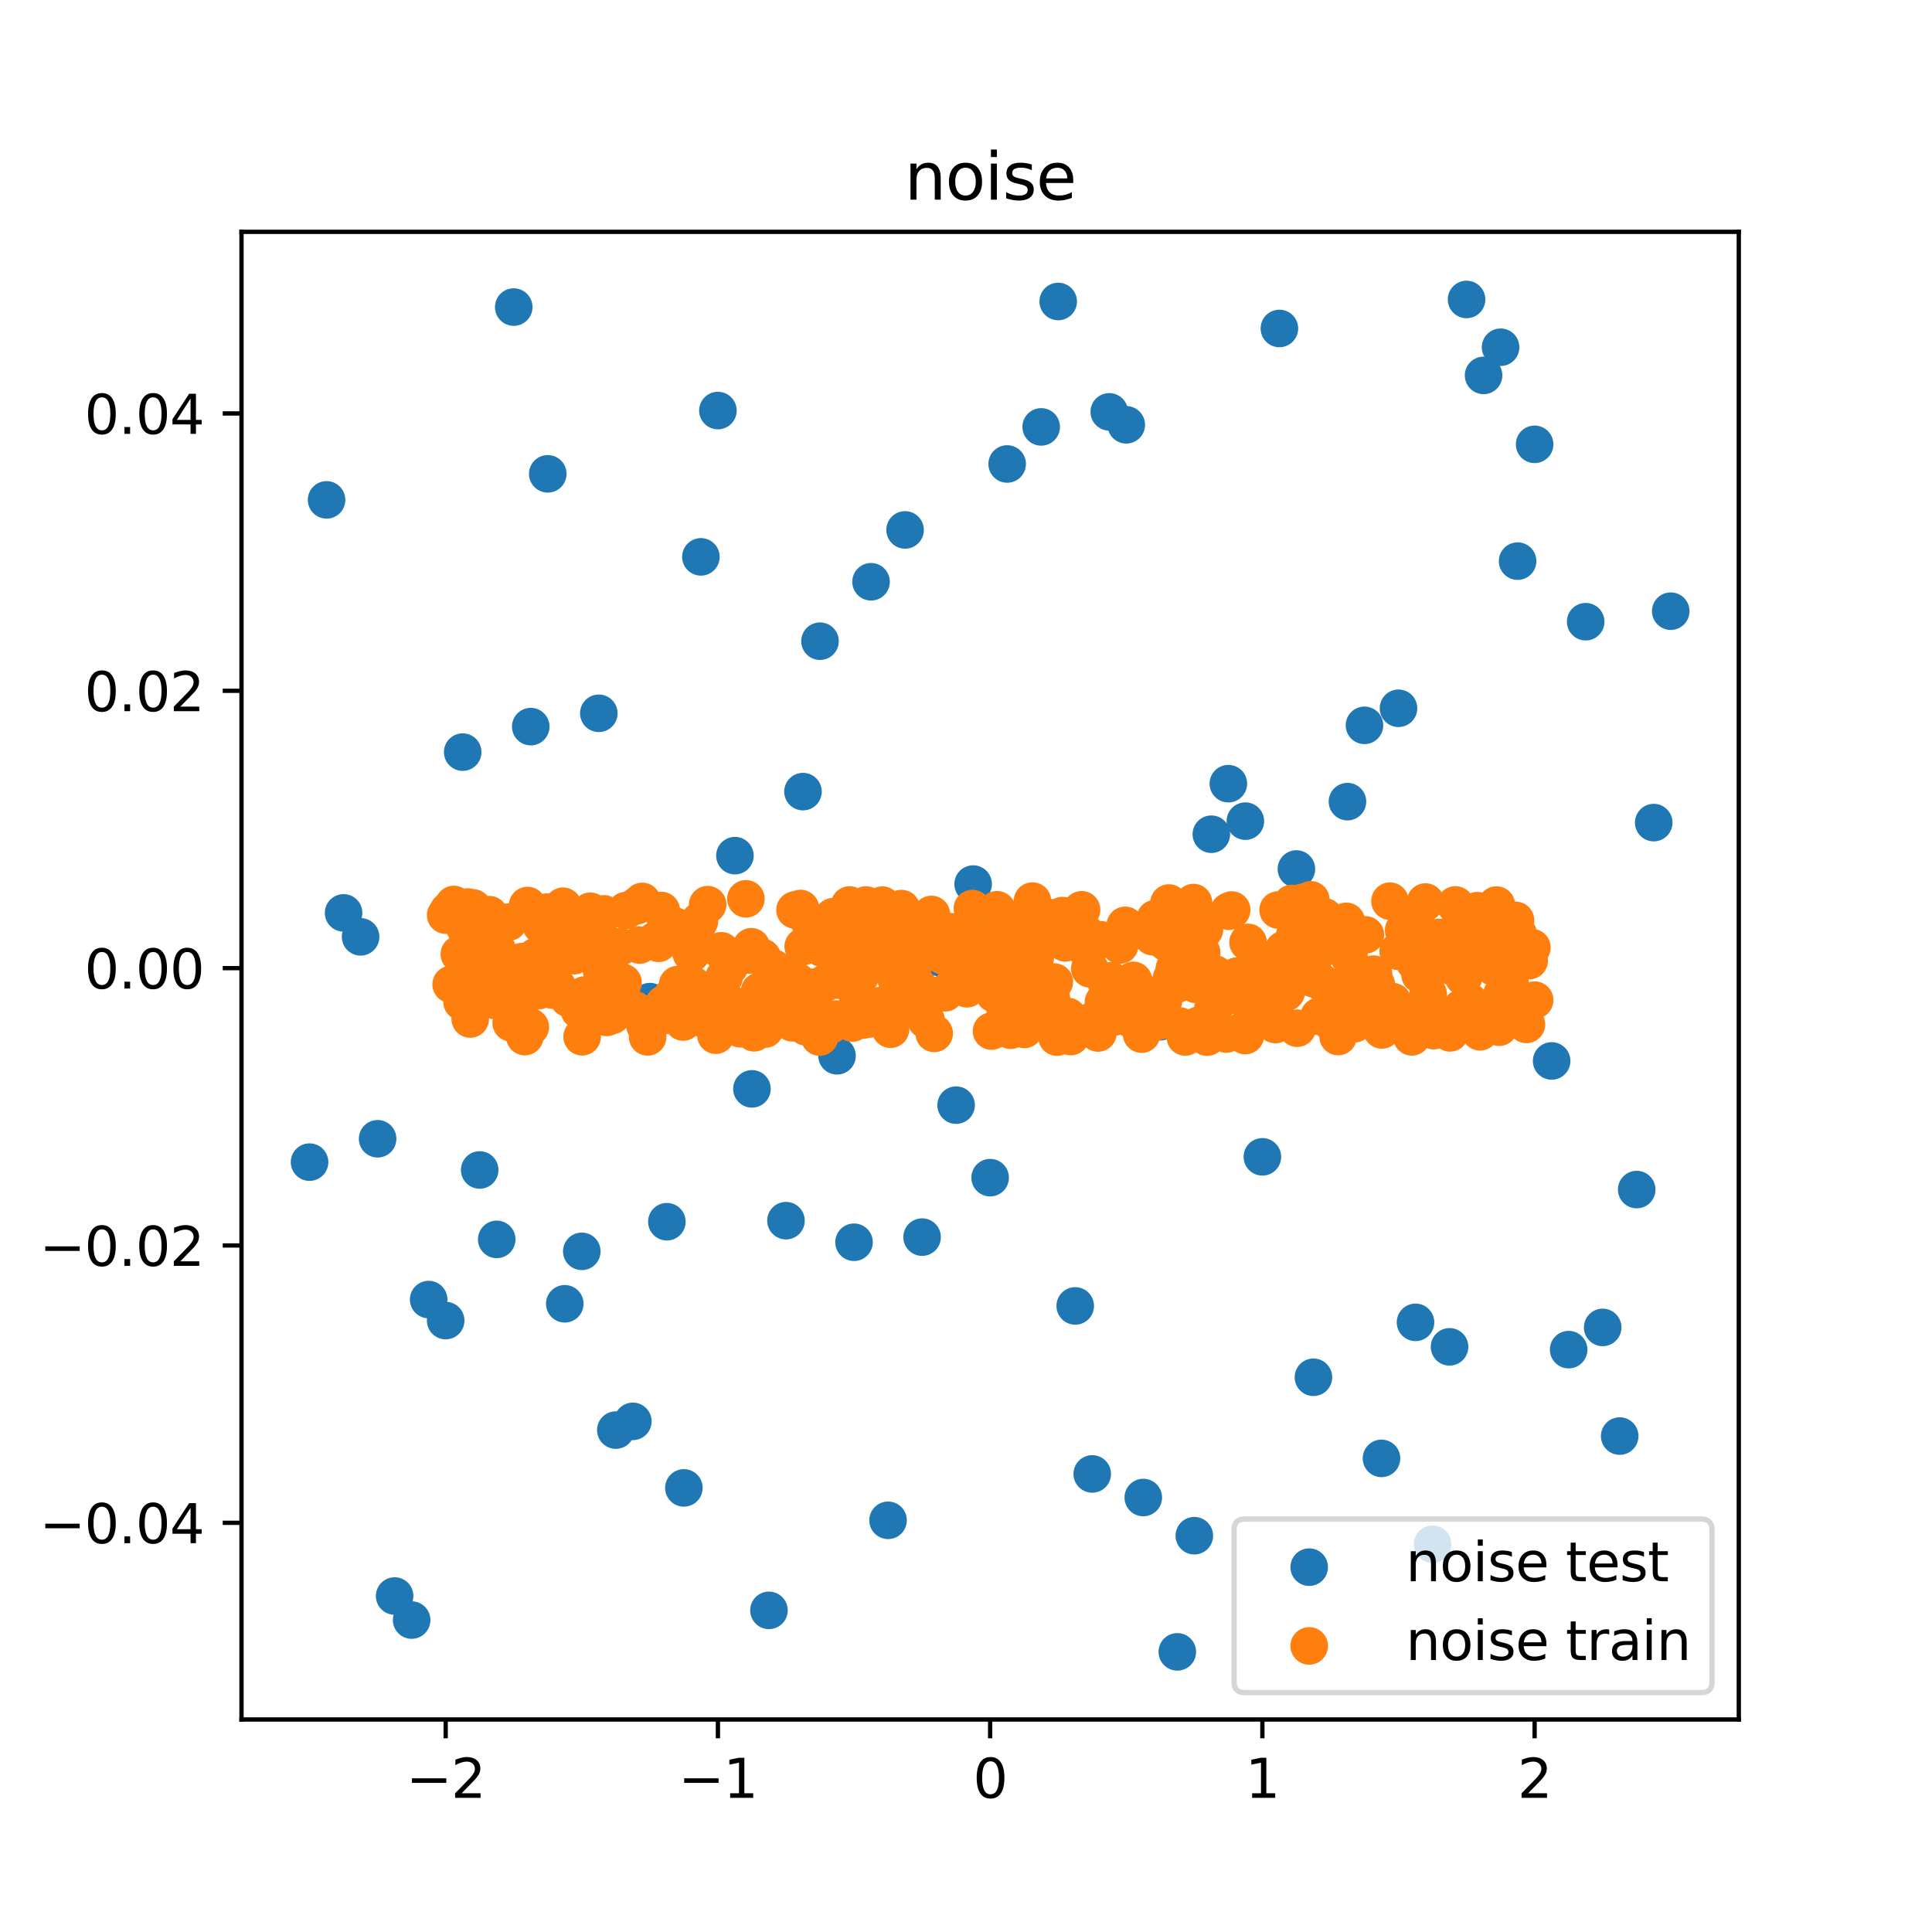 <?xml version="1.0" encoding="utf-8" standalone="no"?>
<!DOCTYPE svg PUBLIC "-//W3C//DTD SVG 1.1//EN"
  "http://www.w3.org/Graphics/SVG/1.1/DTD/svg11.dtd">
<svg xmlns:xlink="http://www.w3.org/1999/xlink" width="360pt" height="360pt" viewBox="0 0 360 360" xmlns="http://www.w3.org/2000/svg" version="1.1">
 <defs>
  <style type="text/css">*{stroke-linejoin: round; stroke-linecap: butt}</style>
 </defs>
 <g id="figure_1">
  <g id="patch_1">
   <path d="M 0 360 
L 360 360 
L 360 0 
L 0 0 
z
" style="fill: #ffffff"/>
  </g>
  <g id="axes_1">
   <g id="patch_2">
    <path d="M 45 320.4 
L 324 320.4 
L 324 43.2 
L 45 43.2 
z
" style="fill: #ffffff"/>
   </g>
   <g id="PathCollection_1">
    <defs>
     <path id="m3ecca79db4" d="M 0 3 
C 0.796 3 1.559 2.684 2.121 2.121 
C 2.684 1.559 3 0.796 3 0 
C 3 -0.796 2.684 -1.559 2.121 -2.121 
C 1.559 -2.684 0.796 -3 0 -3 
C -0.796 -3 -1.559 -2.684 -2.121 -2.121 
C -2.684 -1.559 -3 -0.796 -3 0 
C -3 0.796 -2.684 1.559 -2.121 2.121 
C -1.559 2.684 -0.796 3 0 3 
z
" style="stroke: #1f77b4"/>
    </defs>
    <g clip-path="url(#p147249c5ac)">
     <use xlink:href="#m3ecca79db4" x="57.682" y="216.547" style="fill: #1f77b4; stroke: #1f77b4"/>
     <use xlink:href="#m3ecca79db4" x="60.852" y="93.145" style="fill: #1f77b4; stroke: #1f77b4"/>
     <use xlink:href="#m3ecca79db4" x="64.023" y="170.107" style="fill: #1f77b4; stroke: #1f77b4"/>
     <use xlink:href="#m3ecca79db4" x="67.193" y="174.567" style="fill: #1f77b4; stroke: #1f77b4"/>
     <use xlink:href="#m3ecca79db4" x="70.364" y="212.193" style="fill: #1f77b4; stroke: #1f77b4"/>
     <use xlink:href="#m3ecca79db4" x="73.534" y="297.395" style="fill: #1f77b4; stroke: #1f77b4"/>
     <use xlink:href="#m3ecca79db4" x="76.705" y="301.874" style="fill: #1f77b4; stroke: #1f77b4"/>
     <use xlink:href="#m3ecca79db4" x="79.875" y="242.154" style="fill: #1f77b4; stroke: #1f77b4"/>
     <use xlink:href="#m3ecca79db4" x="83.045" y="246.07" style="fill: #1f77b4; stroke: #1f77b4"/>
     <use xlink:href="#m3ecca79db4" x="86.216" y="140.146" style="fill: #1f77b4; stroke: #1f77b4"/>
     <use xlink:href="#m3ecca79db4" x="89.386" y="218.007" style="fill: #1f77b4; stroke: #1f77b4"/>
     <use xlink:href="#m3ecca79db4" x="92.557" y="230.941" style="fill: #1f77b4; stroke: #1f77b4"/>
     <use xlink:href="#m3ecca79db4" x="95.727" y="57.219" style="fill: #1f77b4; stroke: #1f77b4"/>
     <use xlink:href="#m3ecca79db4" x="98.898" y="135.395" style="fill: #1f77b4; stroke: #1f77b4"/>
     <use xlink:href="#m3ecca79db4" x="102.068" y="88.294" style="fill: #1f77b4; stroke: #1f77b4"/>
     <use xlink:href="#m3ecca79db4" x="105.239" y="242.942" style="fill: #1f77b4; stroke: #1f77b4"/>
     <use xlink:href="#m3ecca79db4" x="108.409" y="233.169" style="fill: #1f77b4; stroke: #1f77b4"/>
     <use xlink:href="#m3ecca79db4" x="111.58" y="132.913" style="fill: #1f77b4; stroke: #1f77b4"/>
     <use xlink:href="#m3ecca79db4" x="114.75" y="266.477" style="fill: #1f77b4; stroke: #1f77b4"/>
     <use xlink:href="#m3ecca79db4" x="117.92" y="264.853" style="fill: #1f77b4; stroke: #1f77b4"/>
     <use xlink:href="#m3ecca79db4" x="121.091" y="186.638" style="fill: #1f77b4; stroke: #1f77b4"/>
     <use xlink:href="#m3ecca79db4" x="124.261" y="227.652" style="fill: #1f77b4; stroke: #1f77b4"/>
     <use xlink:href="#m3ecca79db4" x="127.432" y="277.249" style="fill: #1f77b4; stroke: #1f77b4"/>
     <use xlink:href="#m3ecca79db4" x="130.602" y="103.764" style="fill: #1f77b4; stroke: #1f77b4"/>
     <use xlink:href="#m3ecca79db4" x="133.773" y="76.503" style="fill: #1f77b4; stroke: #1f77b4"/>
     <use xlink:href="#m3ecca79db4" x="136.943" y="159.439" style="fill: #1f77b4; stroke: #1f77b4"/>
     <use xlink:href="#m3ecca79db4" x="140.114" y="202.892" style="fill: #1f77b4; stroke: #1f77b4"/>
     <use xlink:href="#m3ecca79db4" x="143.284" y="300.067" style="fill: #1f77b4; stroke: #1f77b4"/>
     <use xlink:href="#m3ecca79db4" x="146.455" y="227.455" style="fill: #1f77b4; stroke: #1f77b4"/>
     <use xlink:href="#m3ecca79db4" x="149.625" y="147.506" style="fill: #1f77b4; stroke: #1f77b4"/>
     <use xlink:href="#m3ecca79db4" x="152.795" y="119.478" style="fill: #1f77b4; stroke: #1f77b4"/>
     <use xlink:href="#m3ecca79db4" x="155.966" y="196.73" style="fill: #1f77b4; stroke: #1f77b4"/>
     <use xlink:href="#m3ecca79db4" x="159.136" y="231.475" style="fill: #1f77b4; stroke: #1f77b4"/>
     <use xlink:href="#m3ecca79db4" x="162.307" y="108.406" style="fill: #1f77b4; stroke: #1f77b4"/>
     <use xlink:href="#m3ecca79db4" x="165.477" y="283.288" style="fill: #1f77b4; stroke: #1f77b4"/>
     <use xlink:href="#m3ecca79db4" x="168.648" y="98.744" style="fill: #1f77b4; stroke: #1f77b4"/>
     <use xlink:href="#m3ecca79db4" x="171.818" y="230.519" style="fill: #1f77b4; stroke: #1f77b4"/>
     <use xlink:href="#m3ecca79db4" x="174.989" y="178.42" style="fill: #1f77b4; stroke: #1f77b4"/>
     <use xlink:href="#m3ecca79db4" x="178.159" y="205.928" style="fill: #1f77b4; stroke: #1f77b4"/>
     <use xlink:href="#m3ecca79db4" x="181.33" y="164.734" style="fill: #1f77b4; stroke: #1f77b4"/>
     <use xlink:href="#m3ecca79db4" x="184.5" y="219.44" style="fill: #1f77b4; stroke: #1f77b4"/>
     <use xlink:href="#m3ecca79db4" x="187.67" y="86.456" style="fill: #1f77b4; stroke: #1f77b4"/>
     <use xlink:href="#m3ecca79db4" x="190.841" y="183.756" style="fill: #1f77b4; stroke: #1f77b4"/>
     <use xlink:href="#m3ecca79db4" x="194.011" y="79.548" style="fill: #1f77b4; stroke: #1f77b4"/>
     <use xlink:href="#m3ecca79db4" x="197.182" y="56.179" style="fill: #1f77b4; stroke: #1f77b4"/>
     <use xlink:href="#m3ecca79db4" x="200.352" y="243.34" style="fill: #1f77b4; stroke: #1f77b4"/>
     <use xlink:href="#m3ecca79db4" x="203.523" y="274.646" style="fill: #1f77b4; stroke: #1f77b4"/>
     <use xlink:href="#m3ecca79db4" x="206.693" y="76.744" style="fill: #1f77b4; stroke: #1f77b4"/>
     <use xlink:href="#m3ecca79db4" x="209.864" y="79.158" style="fill: #1f77b4; stroke: #1f77b4"/>
     <use xlink:href="#m3ecca79db4" x="213.034" y="279.043" style="fill: #1f77b4; stroke: #1f77b4"/>
     <use xlink:href="#m3ecca79db4" x="216.205" y="190.385" style="fill: #1f77b4; stroke: #1f77b4"/>
     <use xlink:href="#m3ecca79db4" x="219.375" y="307.8" style="fill: #1f77b4; stroke: #1f77b4"/>
     <use xlink:href="#m3ecca79db4" x="222.545" y="286.156" style="fill: #1f77b4; stroke: #1f77b4"/>
     <use xlink:href="#m3ecca79db4" x="225.716" y="155.444" style="fill: #1f77b4; stroke: #1f77b4"/>
     <use xlink:href="#m3ecca79db4" x="228.886" y="146.027" style="fill: #1f77b4; stroke: #1f77b4"/>
     <use xlink:href="#m3ecca79db4" x="232.057" y="153.01" style="fill: #1f77b4; stroke: #1f77b4"/>
     <use xlink:href="#m3ecca79db4" x="235.227" y="215.56" style="fill: #1f77b4; stroke: #1f77b4"/>
     <use xlink:href="#m3ecca79db4" x="238.398" y="61.205" style="fill: #1f77b4; stroke: #1f77b4"/>
     <use xlink:href="#m3ecca79db4" x="241.568" y="161.926" style="fill: #1f77b4; stroke: #1f77b4"/>
     <use xlink:href="#m3ecca79db4" x="244.739" y="256.633" style="fill: #1f77b4; stroke: #1f77b4"/>
     <use xlink:href="#m3ecca79db4" x="247.909" y="187.711" style="fill: #1f77b4; stroke: #1f77b4"/>
     <use xlink:href="#m3ecca79db4" x="251.08" y="149.372" style="fill: #1f77b4; stroke: #1f77b4"/>
     <use xlink:href="#m3ecca79db4" x="254.25" y="135.155" style="fill: #1f77b4; stroke: #1f77b4"/>
     <use xlink:href="#m3ecca79db4" x="257.42" y="271.748" style="fill: #1f77b4; stroke: #1f77b4"/>
     <use xlink:href="#m3ecca79db4" x="260.591" y="131.976" style="fill: #1f77b4; stroke: #1f77b4"/>
     <use xlink:href="#m3ecca79db4" x="263.761" y="246.401" style="fill: #1f77b4; stroke: #1f77b4"/>
     <use xlink:href="#m3ecca79db4" x="266.932" y="287.75" style="fill: #1f77b4; stroke: #1f77b4"/>
     <use xlink:href="#m3ecca79db4" x="270.102" y="250.964" style="fill: #1f77b4; stroke: #1f77b4"/>
     <use xlink:href="#m3ecca79db4" x="273.273" y="55.8" style="fill: #1f77b4; stroke: #1f77b4"/>
     <use xlink:href="#m3ecca79db4" x="276.443" y="69.952" style="fill: #1f77b4; stroke: #1f77b4"/>
     <use xlink:href="#m3ecca79db4" x="279.614" y="64.703" style="fill: #1f77b4; stroke: #1f77b4"/>
     <use xlink:href="#m3ecca79db4" x="282.784" y="104.559" style="fill: #1f77b4; stroke: #1f77b4"/>
     <use xlink:href="#m3ecca79db4" x="285.955" y="82.795" style="fill: #1f77b4; stroke: #1f77b4"/>
     <use xlink:href="#m3ecca79db4" x="289.125" y="197.691" style="fill: #1f77b4; stroke: #1f77b4"/>
     <use xlink:href="#m3ecca79db4" x="292.295" y="251.484" style="fill: #1f77b4; stroke: #1f77b4"/>
     <use xlink:href="#m3ecca79db4" x="295.466" y="115.845" style="fill: #1f77b4; stroke: #1f77b4"/>
     <use xlink:href="#m3ecca79db4" x="298.636" y="247.345" style="fill: #1f77b4; stroke: #1f77b4"/>
     <use xlink:href="#m3ecca79db4" x="301.807" y="267.59" style="fill: #1f77b4; stroke: #1f77b4"/>
     <use xlink:href="#m3ecca79db4" x="304.977" y="221.658" style="fill: #1f77b4; stroke: #1f77b4"/>
     <use xlink:href="#m3ecca79db4" x="308.148" y="153.281" style="fill: #1f77b4; stroke: #1f77b4"/>
     <use xlink:href="#m3ecca79db4" x="311.318" y="113.884" style="fill: #1f77b4; stroke: #1f77b4"/>
    </g>
   </g>
   <g id="PathCollection_2">
    <defs>
     <path id="m26ce059156" d="M 0 3 
C 0.796 3 1.559 2.684 2.121 2.121 
C 2.684 1.559 3 0.796 3 0 
C 3 -0.796 2.684 -1.559 2.121 -2.121 
C 1.559 -2.684 0.796 -3 0 -3 
C -0.796 -3 -1.559 -2.684 -2.121 -2.121 
C -2.684 -1.559 -3 -0.796 -3 0 
C -3 0.796 -2.684 1.559 -2.121 2.121 
C -1.559 2.684 -0.796 3 0 3 
z
" style="stroke: #ff7f0e"/>
    </defs>
    <g clip-path="url(#p147249c5ac)">
     <use xlink:href="#m26ce059156" x="83.045" y="170.52" style="fill: #ff7f0e; stroke: #ff7f0e"/>
     <use xlink:href="#m26ce059156" x="83.554" y="169.674" style="fill: #ff7f0e; stroke: #ff7f0e"/>
     <use xlink:href="#m26ce059156" x="84.063" y="183.424" style="fill: #ff7f0e; stroke: #ff7f0e"/>
     <use xlink:href="#m26ce059156" x="84.571" y="168.529" style="fill: #ff7f0e; stroke: #ff7f0e"/>
     <use xlink:href="#m26ce059156" x="85.08" y="183.228" style="fill: #ff7f0e; stroke: #ff7f0e"/>
     <use xlink:href="#m26ce059156" x="85.588" y="177.79" style="fill: #ff7f0e; stroke: #ff7f0e"/>
     <use xlink:href="#m26ce059156" x="86.097" y="186.687" style="fill: #ff7f0e; stroke: #ff7f0e"/>
     <use xlink:href="#m26ce059156" x="86.605" y="172.81" style="fill: #ff7f0e; stroke: #ff7f0e"/>
     <use xlink:href="#m26ce059156" x="87.114" y="169.008" style="fill: #ff7f0e; stroke: #ff7f0e"/>
     <use xlink:href="#m26ce059156" x="87.622" y="189.875" style="fill: #ff7f0e; stroke: #ff7f0e"/>
     <use xlink:href="#m26ce059156" x="88.131" y="169.168" style="fill: #ff7f0e; stroke: #ff7f0e"/>
     <use xlink:href="#m26ce059156" x="88.639" y="177.979" style="fill: #ff7f0e; stroke: #ff7f0e"/>
     <use xlink:href="#m26ce059156" x="89.148" y="170.852" style="fill: #ff7f0e; stroke: #ff7f0e"/>
     <use xlink:href="#m26ce059156" x="89.657" y="178.648" style="fill: #ff7f0e; stroke: #ff7f0e"/>
     <use xlink:href="#m26ce059156" x="90.165" y="174.168" style="fill: #ff7f0e; stroke: #ff7f0e"/>
     <use xlink:href="#m26ce059156" x="90.674" y="182.221" style="fill: #ff7f0e; stroke: #ff7f0e"/>
     <use xlink:href="#m26ce059156" x="91.182" y="170.438" style="fill: #ff7f0e; stroke: #ff7f0e"/>
     <use xlink:href="#m26ce059156" x="91.691" y="178.488" style="fill: #ff7f0e; stroke: #ff7f0e"/>
     <use xlink:href="#m26ce059156" x="92.199" y="186.429" style="fill: #ff7f0e; stroke: #ff7f0e"/>
     <use xlink:href="#m26ce059156" x="92.708" y="177.104" style="fill: #ff7f0e; stroke: #ff7f0e"/>
     <use xlink:href="#m26ce059156" x="93.216" y="186.35" style="fill: #ff7f0e; stroke: #ff7f0e"/>
     <use xlink:href="#m26ce059156" x="93.725" y="181.912" style="fill: #ff7f0e; stroke: #ff7f0e"/>
     <use xlink:href="#m26ce059156" x="94.233" y="185.645" style="fill: #ff7f0e; stroke: #ff7f0e"/>
     <use xlink:href="#m26ce059156" x="94.742" y="171.827" style="fill: #ff7f0e; stroke: #ff7f0e"/>
     <use xlink:href="#m26ce059156" x="95.251" y="190.595" style="fill: #ff7f0e; stroke: #ff7f0e"/>
     <use xlink:href="#m26ce059156" x="95.759" y="186.353" style="fill: #ff7f0e; stroke: #ff7f0e"/>
     <use xlink:href="#m26ce059156" x="96.268" y="184.046" style="fill: #ff7f0e; stroke: #ff7f0e"/>
     <use xlink:href="#m26ce059156" x="96.776" y="188.166" style="fill: #ff7f0e; stroke: #ff7f0e"/>
     <use xlink:href="#m26ce059156" x="97.285" y="179.178" style="fill: #ff7f0e; stroke: #ff7f0e"/>
     <use xlink:href="#m26ce059156" x="97.793" y="193.157" style="fill: #ff7f0e; stroke: #ff7f0e"/>
     <use xlink:href="#m26ce059156" x="98.302" y="168.729" style="fill: #ff7f0e; stroke: #ff7f0e"/>
     <use xlink:href="#m26ce059156" x="98.81" y="191.372" style="fill: #ff7f0e; stroke: #ff7f0e"/>
     <use xlink:href="#m26ce059156" x="99.319" y="170.423" style="fill: #ff7f0e; stroke: #ff7f0e"/>
     <use xlink:href="#m26ce059156" x="99.827" y="178.247" style="fill: #ff7f0e; stroke: #ff7f0e"/>
     <use xlink:href="#m26ce059156" x="100.336" y="184.593" style="fill: #ff7f0e; stroke: #ff7f0e"/>
     <use xlink:href="#m26ce059156" x="100.844" y="172.414" style="fill: #ff7f0e; stroke: #ff7f0e"/>
     <use xlink:href="#m26ce059156" x="101.353" y="178.384" style="fill: #ff7f0e; stroke: #ff7f0e"/>
     <use xlink:href="#m26ce059156" x="101.862" y="169.959" style="fill: #ff7f0e; stroke: #ff7f0e"/>
     <use xlink:href="#m26ce059156" x="102.37" y="178.985" style="fill: #ff7f0e; stroke: #ff7f0e"/>
     <use xlink:href="#m26ce059156" x="102.879" y="184.472" style="fill: #ff7f0e; stroke: #ff7f0e"/>
     <use xlink:href="#m26ce059156" x="103.387" y="176.926" style="fill: #ff7f0e; stroke: #ff7f0e"/>
     <use xlink:href="#m26ce059156" x="103.896" y="183.901" style="fill: #ff7f0e; stroke: #ff7f0e"/>
     <use xlink:href="#m26ce059156" x="104.404" y="174.96" style="fill: #ff7f0e; stroke: #ff7f0e"/>
     <use xlink:href="#m26ce059156" x="104.913" y="168.862" style="fill: #ff7f0e; stroke: #ff7f0e"/>
     <use xlink:href="#m26ce059156" x="105.421" y="172.93" style="fill: #ff7f0e; stroke: #ff7f0e"/>
     <use xlink:href="#m26ce059156" x="105.93" y="186.045" style="fill: #ff7f0e; stroke: #ff7f0e"/>
     <use xlink:href="#m26ce059156" x="106.438" y="172.939" style="fill: #ff7f0e; stroke: #ff7f0e"/>
     <use xlink:href="#m26ce059156" x="106.947" y="178.086" style="fill: #ff7f0e; stroke: #ff7f0e"/>
     <use xlink:href="#m26ce059156" x="107.456" y="173.836" style="fill: #ff7f0e; stroke: #ff7f0e"/>
     <use xlink:href="#m26ce059156" x="107.964" y="188.272" style="fill: #ff7f0e; stroke: #ff7f0e"/>
     <use xlink:href="#m26ce059156" x="108.473" y="193.186" style="fill: #ff7f0e; stroke: #ff7f0e"/>
     <use xlink:href="#m26ce059156" x="108.981" y="185.388" style="fill: #ff7f0e; stroke: #ff7f0e"/>
     <use xlink:href="#m26ce059156" x="109.49" y="190.307" style="fill: #ff7f0e; stroke: #ff7f0e"/>
     <use xlink:href="#m26ce059156" x="109.998" y="169.796" style="fill: #ff7f0e; stroke: #ff7f0e"/>
     <use xlink:href="#m26ce059156" x="110.507" y="176.676" style="fill: #ff7f0e; stroke: #ff7f0e"/>
     <use xlink:href="#m26ce059156" x="111.015" y="175.046" style="fill: #ff7f0e; stroke: #ff7f0e"/>
     <use xlink:href="#m26ce059156" x="111.524" y="176.312" style="fill: #ff7f0e; stroke: #ff7f0e"/>
     <use xlink:href="#m26ce059156" x="112.032" y="180.621" style="fill: #ff7f0e; stroke: #ff7f0e"/>
     <use xlink:href="#m26ce059156" x="112.541" y="170.287" style="fill: #ff7f0e; stroke: #ff7f0e"/>
     <use xlink:href="#m26ce059156" x="113.05" y="189.576" style="fill: #ff7f0e; stroke: #ff7f0e"/>
     <use xlink:href="#m26ce059156" x="113.558" y="179.584" style="fill: #ff7f0e; stroke: #ff7f0e"/>
     <use xlink:href="#m26ce059156" x="114.067" y="189.215" style="fill: #ff7f0e; stroke: #ff7f0e"/>
     <use xlink:href="#m26ce059156" x="114.575" y="176.414" style="fill: #ff7f0e; stroke: #ff7f0e"/>
     <use xlink:href="#m26ce059156" x="115.084" y="184.846" style="fill: #ff7f0e; stroke: #ff7f0e"/>
     <use xlink:href="#m26ce059156" x="115.592" y="176.439" style="fill: #ff7f0e; stroke: #ff7f0e"/>
     <use xlink:href="#m26ce059156" x="116.101" y="183.089" style="fill: #ff7f0e; stroke: #ff7f0e"/>
     <use xlink:href="#m26ce059156" x="116.609" y="169.682" style="fill: #ff7f0e; stroke: #ff7f0e"/>
     <use xlink:href="#m26ce059156" x="117.118" y="188.055" style="fill: #ff7f0e; stroke: #ff7f0e"/>
     <use xlink:href="#m26ce059156" x="117.626" y="188.103" style="fill: #ff7f0e; stroke: #ff7f0e"/>
     <use xlink:href="#m26ce059156" x="118.135" y="188.103" style="fill: #ff7f0e; stroke: #ff7f0e"/>
     <use xlink:href="#m26ce059156" x="118.644" y="168.777" style="fill: #ff7f0e; stroke: #ff7f0e"/>
     <use xlink:href="#m26ce059156" x="119.152" y="176.092" style="fill: #ff7f0e; stroke: #ff7f0e"/>
     <use xlink:href="#m26ce059156" x="119.661" y="167.965" style="fill: #ff7f0e; stroke: #ff7f0e"/>
     <use xlink:href="#m26ce059156" x="120.169" y="191.06" style="fill: #ff7f0e; stroke: #ff7f0e"/>
     <use xlink:href="#m26ce059156" x="120.678" y="193.212" style="fill: #ff7f0e; stroke: #ff7f0e"/>
     <use xlink:href="#m26ce059156" x="121.186" y="190.505" style="fill: #ff7f0e; stroke: #ff7f0e"/>
     <use xlink:href="#m26ce059156" x="121.695" y="189.088" style="fill: #ff7f0e; stroke: #ff7f0e"/>
     <use xlink:href="#m26ce059156" x="122.203" y="175.165" style="fill: #ff7f0e; stroke: #ff7f0e"/>
     <use xlink:href="#m26ce059156" x="122.712" y="175.771" style="fill: #ff7f0e; stroke: #ff7f0e"/>
     <use xlink:href="#m26ce059156" x="123.22" y="169.662" style="fill: #ff7f0e; stroke: #ff7f0e"/>
     <use xlink:href="#m26ce059156" x="123.729" y="187.069" style="fill: #ff7f0e; stroke: #ff7f0e"/>
     <use xlink:href="#m26ce059156" x="124.238" y="189.204" style="fill: #ff7f0e; stroke: #ff7f0e"/>
     <use xlink:href="#m26ce059156" x="124.746" y="173.542" style="fill: #ff7f0e; stroke: #ff7f0e"/>
     <use xlink:href="#m26ce059156" x="125.255" y="185.619" style="fill: #ff7f0e; stroke: #ff7f0e"/>
     <use xlink:href="#m26ce059156" x="125.763" y="172.556" style="fill: #ff7f0e; stroke: #ff7f0e"/>
     <use xlink:href="#m26ce059156" x="126.272" y="183.463" style="fill: #ff7f0e; stroke: #ff7f0e"/>
     <use xlink:href="#m26ce059156" x="126.78" y="173.007" style="fill: #ff7f0e; stroke: #ff7f0e"/>
     <use xlink:href="#m26ce059156" x="127.289" y="190.435" style="fill: #ff7f0e; stroke: #ff7f0e"/>
     <use xlink:href="#m26ce059156" x="127.797" y="186.918" style="fill: #ff7f0e; stroke: #ff7f0e"/>
     <use xlink:href="#m26ce059156" x="128.306" y="176.458" style="fill: #ff7f0e; stroke: #ff7f0e"/>
     <use xlink:href="#m26ce059156" x="128.814" y="177.666" style="fill: #ff7f0e; stroke: #ff7f0e"/>
     <use xlink:href="#m26ce059156" x="129.323" y="183.691" style="fill: #ff7f0e; stroke: #ff7f0e"/>
     <use xlink:href="#m26ce059156" x="129.832" y="172.697" style="fill: #ff7f0e; stroke: #ff7f0e"/>
     <use xlink:href="#m26ce059156" x="130.34" y="171.615" style="fill: #ff7f0e; stroke: #ff7f0e"/>
     <use xlink:href="#m26ce059156" x="130.849" y="189.766" style="fill: #ff7f0e; stroke: #ff7f0e"/>
     <use xlink:href="#m26ce059156" x="131.357" y="187.295" style="fill: #ff7f0e; stroke: #ff7f0e"/>
     <use xlink:href="#m26ce059156" x="131.866" y="168.568" style="fill: #ff7f0e; stroke: #ff7f0e"/>
     <use xlink:href="#m26ce059156" x="132.374" y="184.756" style="fill: #ff7f0e; stroke: #ff7f0e"/>
     <use xlink:href="#m26ce059156" x="132.883" y="184.977" style="fill: #ff7f0e; stroke: #ff7f0e"/>
     <use xlink:href="#m26ce059156" x="133.391" y="192.898" style="fill: #ff7f0e; stroke: #ff7f0e"/>
     <use xlink:href="#m26ce059156" x="133.9" y="187.796" style="fill: #ff7f0e; stroke: #ff7f0e"/>
     <use xlink:href="#m26ce059156" x="134.408" y="177.17" style="fill: #ff7f0e; stroke: #ff7f0e"/>
     <use xlink:href="#m26ce059156" x="134.917" y="182.102" style="fill: #ff7f0e; stroke: #ff7f0e"/>
     <use xlink:href="#m26ce059156" x="135.425" y="189.775" style="fill: #ff7f0e; stroke: #ff7f0e"/>
     <use xlink:href="#m26ce059156" x="135.934" y="180.094" style="fill: #ff7f0e; stroke: #ff7f0e"/>
     <use xlink:href="#m26ce059156" x="136.443" y="189.223" style="fill: #ff7f0e; stroke: #ff7f0e"/>
     <use xlink:href="#m26ce059156" x="136.951" y="191.358" style="fill: #ff7f0e; stroke: #ff7f0e"/>
     <use xlink:href="#m26ce059156" x="137.46" y="187.511" style="fill: #ff7f0e; stroke: #ff7f0e"/>
     <use xlink:href="#m26ce059156" x="137.968" y="191.704" style="fill: #ff7f0e; stroke: #ff7f0e"/>
     <use xlink:href="#m26ce059156" x="138.477" y="188.624" style="fill: #ff7f0e; stroke: #ff7f0e"/>
     <use xlink:href="#m26ce059156" x="138.985" y="167.482" style="fill: #ff7f0e; stroke: #ff7f0e"/>
     <use xlink:href="#m26ce059156" x="139.494" y="177.958" style="fill: #ff7f0e; stroke: #ff7f0e"/>
     <use xlink:href="#m26ce059156" x="140.002" y="176.416" style="fill: #ff7f0e; stroke: #ff7f0e"/>
     <use xlink:href="#m26ce059156" x="140.511" y="192.447" style="fill: #ff7f0e; stroke: #ff7f0e"/>
     <use xlink:href="#m26ce059156" x="141.019" y="188.883" style="fill: #ff7f0e; stroke: #ff7f0e"/>
     <use xlink:href="#m26ce059156" x="141.528" y="184.697" style="fill: #ff7f0e; stroke: #ff7f0e"/>
     <use xlink:href="#m26ce059156" x="142.037" y="178.377" style="fill: #ff7f0e; stroke: #ff7f0e"/>
     <use xlink:href="#m26ce059156" x="142.545" y="191.766" style="fill: #ff7f0e; stroke: #ff7f0e"/>
     <use xlink:href="#m26ce059156" x="143.054" y="185.964" style="fill: #ff7f0e; stroke: #ff7f0e"/>
     <use xlink:href="#m26ce059156" x="143.562" y="188.131" style="fill: #ff7f0e; stroke: #ff7f0e"/>
     <use xlink:href="#m26ce059156" x="144.071" y="180.362" style="fill: #ff7f0e; stroke: #ff7f0e"/>
     <use xlink:href="#m26ce059156" x="144.579" y="185.205" style="fill: #ff7f0e; stroke: #ff7f0e"/>
     <use xlink:href="#m26ce059156" x="145.088" y="181.293" style="fill: #ff7f0e; stroke: #ff7f0e"/>
     <use xlink:href="#m26ce059156" x="145.596" y="189.151" style="fill: #ff7f0e; stroke: #ff7f0e"/>
     <use xlink:href="#m26ce059156" x="146.105" y="189.265" style="fill: #ff7f0e; stroke: #ff7f0e"/>
     <use xlink:href="#m26ce059156" x="146.613" y="187.935" style="fill: #ff7f0e; stroke: #ff7f0e"/>
     <use xlink:href="#m26ce059156" x="147.122" y="184.819" style="fill: #ff7f0e; stroke: #ff7f0e"/>
     <use xlink:href="#m26ce059156" x="147.631" y="190.594" style="fill: #ff7f0e; stroke: #ff7f0e"/>
     <use xlink:href="#m26ce059156" x="148.139" y="169.565" style="fill: #ff7f0e; stroke: #ff7f0e"/>
     <use xlink:href="#m26ce059156" x="148.648" y="182.961" style="fill: #ff7f0e; stroke: #ff7f0e"/>
     <use xlink:href="#m26ce059156" x="149.156" y="169.281" style="fill: #ff7f0e; stroke: #ff7f0e"/>
     <use xlink:href="#m26ce059156" x="149.665" y="176.372" style="fill: #ff7f0e; stroke: #ff7f0e"/>
     <use xlink:href="#m26ce059156" x="150.173" y="191.338" style="fill: #ff7f0e; stroke: #ff7f0e"/>
     <use xlink:href="#m26ce059156" x="150.682" y="171.457" style="fill: #ff7f0e; stroke: #ff7f0e"/>
     <use xlink:href="#m26ce059156" x="151.19" y="183.952" style="fill: #ff7f0e; stroke: #ff7f0e"/>
     <use xlink:href="#m26ce059156" x="151.699" y="185.35" style="fill: #ff7f0e; stroke: #ff7f0e"/>
     <use xlink:href="#m26ce059156" x="152.207" y="191.121" style="fill: #ff7f0e; stroke: #ff7f0e"/>
     <use xlink:href="#m26ce059156" x="152.716" y="193.241" style="fill: #ff7f0e; stroke: #ff7f0e"/>
     <use xlink:href="#m26ce059156" x="153.225" y="176.701" style="fill: #ff7f0e; stroke: #ff7f0e"/>
     <use xlink:href="#m26ce059156" x="153.733" y="183.219" style="fill: #ff7f0e; stroke: #ff7f0e"/>
     <use xlink:href="#m26ce059156" x="154.242" y="175.367" style="fill: #ff7f0e; stroke: #ff7f0e"/>
     <use xlink:href="#m26ce059156" x="154.75" y="191" style="fill: #ff7f0e; stroke: #ff7f0e"/>
     <use xlink:href="#m26ce059156" x="155.259" y="170.805" style="fill: #ff7f0e; stroke: #ff7f0e"/>
     <use xlink:href="#m26ce059156" x="155.767" y="189.881" style="fill: #ff7f0e; stroke: #ff7f0e"/>
     <use xlink:href="#m26ce059156" x="156.276" y="182.628" style="fill: #ff7f0e; stroke: #ff7f0e"/>
     <use xlink:href="#m26ce059156" x="156.784" y="177.699" style="fill: #ff7f0e; stroke: #ff7f0e"/>
     <use xlink:href="#m26ce059156" x="157.293" y="173.727" style="fill: #ff7f0e; stroke: #ff7f0e"/>
     <use xlink:href="#m26ce059156" x="157.801" y="169.967" style="fill: #ff7f0e; stroke: #ff7f0e"/>
     <use xlink:href="#m26ce059156" x="158.31" y="168.628" style="fill: #ff7f0e; stroke: #ff7f0e"/>
     <use xlink:href="#m26ce059156" x="158.819" y="190.642" style="fill: #ff7f0e; stroke: #ff7f0e"/>
     <use xlink:href="#m26ce059156" x="159.327" y="177.146" style="fill: #ff7f0e; stroke: #ff7f0e"/>
     <use xlink:href="#m26ce059156" x="159.836" y="185.954" style="fill: #ff7f0e; stroke: #ff7f0e"/>
     <use xlink:href="#m26ce059156" x="160.344" y="181.813" style="fill: #ff7f0e; stroke: #ff7f0e"/>
     <use xlink:href="#m26ce059156" x="160.853" y="190.067" style="fill: #ff7f0e; stroke: #ff7f0e"/>
     <use xlink:href="#m26ce059156" x="161.361" y="168.629" style="fill: #ff7f0e; stroke: #ff7f0e"/>
     <use xlink:href="#m26ce059156" x="161.87" y="189.879" style="fill: #ff7f0e; stroke: #ff7f0e"/>
     <use xlink:href="#m26ce059156" x="162.378" y="173.493" style="fill: #ff7f0e; stroke: #ff7f0e"/>
     <use xlink:href="#m26ce059156" x="162.887" y="175.857" style="fill: #ff7f0e; stroke: #ff7f0e"/>
     <use xlink:href="#m26ce059156" x="163.395" y="176.199" style="fill: #ff7f0e; stroke: #ff7f0e"/>
     <use xlink:href="#m26ce059156" x="163.904" y="187.382" style="fill: #ff7f0e; stroke: #ff7f0e"/>
     <use xlink:href="#m26ce059156" x="164.413" y="168.654" style="fill: #ff7f0e; stroke: #ff7f0e"/>
     <use xlink:href="#m26ce059156" x="164.921" y="177.558" style="fill: #ff7f0e; stroke: #ff7f0e"/>
     <use xlink:href="#m26ce059156" x="165.43" y="178.735" style="fill: #ff7f0e; stroke: #ff7f0e"/>
     <use xlink:href="#m26ce059156" x="165.938" y="191.783" style="fill: #ff7f0e; stroke: #ff7f0e"/>
     <use xlink:href="#m26ce059156" x="166.447" y="174.974" style="fill: #ff7f0e; stroke: #ff7f0e"/>
     <use xlink:href="#m26ce059156" x="166.955" y="182.335" style="fill: #ff7f0e; stroke: #ff7f0e"/>
     <use xlink:href="#m26ce059156" x="167.464" y="186.316" style="fill: #ff7f0e; stroke: #ff7f0e"/>
     <use xlink:href="#m26ce059156" x="167.972" y="169.3" style="fill: #ff7f0e; stroke: #ff7f0e"/>
     <use xlink:href="#m26ce059156" x="168.481" y="177.517" style="fill: #ff7f0e; stroke: #ff7f0e"/>
     <use xlink:href="#m26ce059156" x="168.989" y="187.545" style="fill: #ff7f0e; stroke: #ff7f0e"/>
     <use xlink:href="#m26ce059156" x="169.498" y="186.936" style="fill: #ff7f0e; stroke: #ff7f0e"/>
     <use xlink:href="#m26ce059156" x="170.006" y="181.014" style="fill: #ff7f0e; stroke: #ff7f0e"/>
     <use xlink:href="#m26ce059156" x="170.515" y="173.184" style="fill: #ff7f0e; stroke: #ff7f0e"/>
     <use xlink:href="#m26ce059156" x="171.024" y="183.699" style="fill: #ff7f0e; stroke: #ff7f0e"/>
     <use xlink:href="#m26ce059156" x="171.532" y="187.769" style="fill: #ff7f0e; stroke: #ff7f0e"/>
     <use xlink:href="#m26ce059156" x="172.041" y="184.821" style="fill: #ff7f0e; stroke: #ff7f0e"/>
     <use xlink:href="#m26ce059156" x="172.549" y="190.049" style="fill: #ff7f0e; stroke: #ff7f0e"/>
     <use xlink:href="#m26ce059156" x="173.058" y="175.79" style="fill: #ff7f0e; stroke: #ff7f0e"/>
     <use xlink:href="#m26ce059156" x="173.566" y="170.397" style="fill: #ff7f0e; stroke: #ff7f0e"/>
     <use xlink:href="#m26ce059156" x="174.075" y="192.56" style="fill: #ff7f0e; stroke: #ff7f0e"/>
     <use xlink:href="#m26ce059156" x="174.583" y="177.397" style="fill: #ff7f0e; stroke: #ff7f0e"/>
     <use xlink:href="#m26ce059156" x="175.092" y="173.723" style="fill: #ff7f0e; stroke: #ff7f0e"/>
     <use xlink:href="#m26ce059156" x="175.6" y="178.055" style="fill: #ff7f0e; stroke: #ff7f0e"/>
     <use xlink:href="#m26ce059156" x="176.109" y="184.998" style="fill: #ff7f0e; stroke: #ff7f0e"/>
     <use xlink:href="#m26ce059156" x="176.618" y="173.654" style="fill: #ff7f0e; stroke: #ff7f0e"/>
     <use xlink:href="#m26ce059156" x="177.126" y="173.608" style="fill: #ff7f0e; stroke: #ff7f0e"/>
     <use xlink:href="#m26ce059156" x="177.635" y="175.566" style="fill: #ff7f0e; stroke: #ff7f0e"/>
     <use xlink:href="#m26ce059156" x="178.143" y="182.668" style="fill: #ff7f0e; stroke: #ff7f0e"/>
     <use xlink:href="#m26ce059156" x="178.652" y="183.818" style="fill: #ff7f0e; stroke: #ff7f0e"/>
     <use xlink:href="#m26ce059156" x="179.16" y="179.015" style="fill: #ff7f0e; stroke: #ff7f0e"/>
     <use xlink:href="#m26ce059156" x="179.669" y="182.68" style="fill: #ff7f0e; stroke: #ff7f0e"/>
     <use xlink:href="#m26ce059156" x="180.177" y="184.247" style="fill: #ff7f0e; stroke: #ff7f0e"/>
     <use xlink:href="#m26ce059156" x="180.686" y="172.139" style="fill: #ff7f0e; stroke: #ff7f0e"/>
     <use xlink:href="#m26ce059156" x="181.194" y="169.294" style="fill: #ff7f0e; stroke: #ff7f0e"/>
     <use xlink:href="#m26ce059156" x="181.703" y="181.676" style="fill: #ff7f0e; stroke: #ff7f0e"/>
     <use xlink:href="#m26ce059156" x="182.212" y="183.29" style="fill: #ff7f0e; stroke: #ff7f0e"/>
     <use xlink:href="#m26ce059156" x="182.72" y="180.209" style="fill: #ff7f0e; stroke: #ff7f0e"/>
     <use xlink:href="#m26ce059156" x="183.229" y="181.169" style="fill: #ff7f0e; stroke: #ff7f0e"/>
     <use xlink:href="#m26ce059156" x="183.737" y="177.291" style="fill: #ff7f0e; stroke: #ff7f0e"/>
     <use xlink:href="#m26ce059156" x="184.246" y="176.777" style="fill: #ff7f0e; stroke: #ff7f0e"/>
     <use xlink:href="#m26ce059156" x="184.754" y="192.131" style="fill: #ff7f0e; stroke: #ff7f0e"/>
     <use xlink:href="#m26ce059156" x="185.263" y="185.165" style="fill: #ff7f0e; stroke: #ff7f0e"/>
     <use xlink:href="#m26ce059156" x="185.771" y="169.517" style="fill: #ff7f0e; stroke: #ff7f0e"/>
     <use xlink:href="#m26ce059156" x="186.28" y="175.364" style="fill: #ff7f0e; stroke: #ff7f0e"/>
     <use xlink:href="#m26ce059156" x="186.788" y="181.04" style="fill: #ff7f0e; stroke: #ff7f0e"/>
     <use xlink:href="#m26ce059156" x="187.297" y="188.187" style="fill: #ff7f0e; stroke: #ff7f0e"/>
     <use xlink:href="#m26ce059156" x="187.806" y="188.301" style="fill: #ff7f0e; stroke: #ff7f0e"/>
     <use xlink:href="#m26ce059156" x="188.314" y="191.97" style="fill: #ff7f0e; stroke: #ff7f0e"/>
     <use xlink:href="#m26ce059156" x="188.823" y="184.608" style="fill: #ff7f0e; stroke: #ff7f0e"/>
     <use xlink:href="#m26ce059156" x="189.331" y="176.034" style="fill: #ff7f0e; stroke: #ff7f0e"/>
     <use xlink:href="#m26ce059156" x="189.84" y="172.159" style="fill: #ff7f0e; stroke: #ff7f0e"/>
     <use xlink:href="#m26ce059156" x="190.348" y="174.432" style="fill: #ff7f0e; stroke: #ff7f0e"/>
     <use xlink:href="#m26ce059156" x="190.857" y="191.817" style="fill: #ff7f0e; stroke: #ff7f0e"/>
     <use xlink:href="#m26ce059156" x="191.365" y="188.167" style="fill: #ff7f0e; stroke: #ff7f0e"/>
     <use xlink:href="#m26ce059156" x="191.874" y="182.436" style="fill: #ff7f0e; stroke: #ff7f0e"/>
     <use xlink:href="#m26ce059156" x="192.382" y="167.9" style="fill: #ff7f0e; stroke: #ff7f0e"/>
     <use xlink:href="#m26ce059156" x="192.891" y="178.528" style="fill: #ff7f0e; stroke: #ff7f0e"/>
     <use xlink:href="#m26ce059156" x="193.4" y="183.743" style="fill: #ff7f0e; stroke: #ff7f0e"/>
     <use xlink:href="#m26ce059156" x="193.908" y="175.052" style="fill: #ff7f0e; stroke: #ff7f0e"/>
     <use xlink:href="#m26ce059156" x="194.417" y="185.318" style="fill: #ff7f0e; stroke: #ff7f0e"/>
     <use xlink:href="#m26ce059156" x="194.925" y="188.76" style="fill: #ff7f0e; stroke: #ff7f0e"/>
     <use xlink:href="#m26ce059156" x="195.434" y="170.967" style="fill: #ff7f0e; stroke: #ff7f0e"/>
     <use xlink:href="#m26ce059156" x="195.942" y="186.272" style="fill: #ff7f0e; stroke: #ff7f0e"/>
     <use xlink:href="#m26ce059156" x="196.451" y="182.987" style="fill: #ff7f0e; stroke: #ff7f0e"/>
     <use xlink:href="#m26ce059156" x="196.959" y="193.25" style="fill: #ff7f0e; stroke: #ff7f0e"/>
     <use xlink:href="#m26ce059156" x="197.468" y="171.751" style="fill: #ff7f0e; stroke: #ff7f0e"/>
     <use xlink:href="#m26ce059156" x="197.976" y="170.609" style="fill: #ff7f0e; stroke: #ff7f0e"/>
     <use xlink:href="#m26ce059156" x="198.485" y="175.689" style="fill: #ff7f0e; stroke: #ff7f0e"/>
     <use xlink:href="#m26ce059156" x="198.994" y="189.406" style="fill: #ff7f0e; stroke: #ff7f0e"/>
     <use xlink:href="#m26ce059156" x="199.502" y="193.148" style="fill: #ff7f0e; stroke: #ff7f0e"/>
     <use xlink:href="#m26ce059156" x="200.011" y="190.89" style="fill: #ff7f0e; stroke: #ff7f0e"/>
     <use xlink:href="#m26ce059156" x="200.519" y="170.763" style="fill: #ff7f0e; stroke: #ff7f0e"/>
     <use xlink:href="#m26ce059156" x="201.028" y="174.195" style="fill: #ff7f0e; stroke: #ff7f0e"/>
     <use xlink:href="#m26ce059156" x="201.536" y="169.526" style="fill: #ff7f0e; stroke: #ff7f0e"/>
     <use xlink:href="#m26ce059156" x="202.045" y="173.629" style="fill: #ff7f0e; stroke: #ff7f0e"/>
     <use xlink:href="#m26ce059156" x="202.553" y="177.128" style="fill: #ff7f0e; stroke: #ff7f0e"/>
     <use xlink:href="#m26ce059156" x="203.062" y="180.524" style="fill: #ff7f0e; stroke: #ff7f0e"/>
     <use xlink:href="#m26ce059156" x="203.57" y="190.223" style="fill: #ff7f0e; stroke: #ff7f0e"/>
     <use xlink:href="#m26ce059156" x="204.079" y="191.466" style="fill: #ff7f0e; stroke: #ff7f0e"/>
     <use xlink:href="#m26ce059156" x="204.587" y="192.481" style="fill: #ff7f0e; stroke: #ff7f0e"/>
     <use xlink:href="#m26ce059156" x="205.096" y="175.108" style="fill: #ff7f0e; stroke: #ff7f0e"/>
     <use xlink:href="#m26ce059156" x="205.605" y="186.74" style="fill: #ff7f0e; stroke: #ff7f0e"/>
     <use xlink:href="#m26ce059156" x="206.113" y="182.997" style="fill: #ff7f0e; stroke: #ff7f0e"/>
     <use xlink:href="#m26ce059156" x="206.622" y="187.832" style="fill: #ff7f0e; stroke: #ff7f0e"/>
     <use xlink:href="#m26ce059156" x="207.13" y="182.752" style="fill: #ff7f0e; stroke: #ff7f0e"/>
     <use xlink:href="#m26ce059156" x="207.639" y="189.49" style="fill: #ff7f0e; stroke: #ff7f0e"/>
     <use xlink:href="#m26ce059156" x="208.147" y="188.839" style="fill: #ff7f0e; stroke: #ff7f0e"/>
     <use xlink:href="#m26ce059156" x="208.656" y="176.112" style="fill: #ff7f0e; stroke: #ff7f0e"/>
     <use xlink:href="#m26ce059156" x="209.164" y="184.237" style="fill: #ff7f0e; stroke: #ff7f0e"/>
     <use xlink:href="#m26ce059156" x="209.673" y="172.421" style="fill: #ff7f0e; stroke: #ff7f0e"/>
     <use xlink:href="#m26ce059156" x="210.181" y="184.542" style="fill: #ff7f0e; stroke: #ff7f0e"/>
     <use xlink:href="#m26ce059156" x="210.69" y="189.875" style="fill: #ff7f0e; stroke: #ff7f0e"/>
     <use xlink:href="#m26ce059156" x="211.199" y="182.677" style="fill: #ff7f0e; stroke: #ff7f0e"/>
     <use xlink:href="#m26ce059156" x="211.707" y="186.66" style="fill: #ff7f0e; stroke: #ff7f0e"/>
     <use xlink:href="#m26ce059156" x="212.216" y="184.35" style="fill: #ff7f0e; stroke: #ff7f0e"/>
     <use xlink:href="#m26ce059156" x="212.724" y="192.697" style="fill: #ff7f0e; stroke: #ff7f0e"/>
     <use xlink:href="#m26ce059156" x="213.233" y="173.169" style="fill: #ff7f0e; stroke: #ff7f0e"/>
     <use xlink:href="#m26ce059156" x="213.741" y="189.392" style="fill: #ff7f0e; stroke: #ff7f0e"/>
     <use xlink:href="#m26ce059156" x="214.25" y="173.903" style="fill: #ff7f0e; stroke: #ff7f0e"/>
     <use xlink:href="#m26ce059156" x="214.758" y="174.534" style="fill: #ff7f0e; stroke: #ff7f0e"/>
     <use xlink:href="#m26ce059156" x="215.267" y="171.167" style="fill: #ff7f0e; stroke: #ff7f0e"/>
     <use xlink:href="#m26ce059156" x="215.775" y="190.307" style="fill: #ff7f0e; stroke: #ff7f0e"/>
     <use xlink:href="#m26ce059156" x="216.284" y="171.105" style="fill: #ff7f0e; stroke: #ff7f0e"/>
     <use xlink:href="#m26ce059156" x="216.793" y="186.505" style="fill: #ff7f0e; stroke: #ff7f0e"/>
     <use xlink:href="#m26ce059156" x="217.301" y="175.603" style="fill: #ff7f0e; stroke: #ff7f0e"/>
     <use xlink:href="#m26ce059156" x="217.81" y="168.264" style="fill: #ff7f0e; stroke: #ff7f0e"/>
     <use xlink:href="#m26ce059156" x="218.318" y="182.22" style="fill: #ff7f0e; stroke: #ff7f0e"/>
     <use xlink:href="#m26ce059156" x="218.827" y="180.497" style="fill: #ff7f0e; stroke: #ff7f0e"/>
     <use xlink:href="#m26ce059156" x="219.335" y="183.372" style="fill: #ff7f0e; stroke: #ff7f0e"/>
     <use xlink:href="#m26ce059156" x="219.844" y="191.185" style="fill: #ff7f0e; stroke: #ff7f0e"/>
     <use xlink:href="#m26ce059156" x="220.352" y="174.197" style="fill: #ff7f0e; stroke: #ff7f0e"/>
     <use xlink:href="#m26ce059156" x="220.861" y="193.223" style="fill: #ff7f0e; stroke: #ff7f0e"/>
     <use xlink:href="#m26ce059156" x="221.369" y="172.377" style="fill: #ff7f0e; stroke: #ff7f0e"/>
     <use xlink:href="#m26ce059156" x="221.878" y="170.731" style="fill: #ff7f0e; stroke: #ff7f0e"/>
     <use xlink:href="#m26ce059156" x="222.387" y="168.179" style="fill: #ff7f0e; stroke: #ff7f0e"/>
     <use xlink:href="#m26ce059156" x="222.895" y="183.445" style="fill: #ff7f0e; stroke: #ff7f0e"/>
     <use xlink:href="#m26ce059156" x="223.404" y="191.012" style="fill: #ff7f0e; stroke: #ff7f0e"/>
     <use xlink:href="#m26ce059156" x="223.912" y="177.493" style="fill: #ff7f0e; stroke: #ff7f0e"/>
     <use xlink:href="#m26ce059156" x="224.421" y="173.26" style="fill: #ff7f0e; stroke: #ff7f0e"/>
     <use xlink:href="#m26ce059156" x="224.929" y="193.256" style="fill: #ff7f0e; stroke: #ff7f0e"/>
     <use xlink:href="#m26ce059156" x="225.438" y="183.33" style="fill: #ff7f0e; stroke: #ff7f0e"/>
     <use xlink:href="#m26ce059156" x="225.946" y="188.142" style="fill: #ff7f0e; stroke: #ff7f0e"/>
     <use xlink:href="#m26ce059156" x="226.455" y="181.527" style="fill: #ff7f0e; stroke: #ff7f0e"/>
     <use xlink:href="#m26ce059156" x="226.963" y="186.756" style="fill: #ff7f0e; stroke: #ff7f0e"/>
     <use xlink:href="#m26ce059156" x="227.472" y="185.678" style="fill: #ff7f0e; stroke: #ff7f0e"/>
     <use xlink:href="#m26ce059156" x="227.981" y="184.499" style="fill: #ff7f0e; stroke: #ff7f0e"/>
     <use xlink:href="#m26ce059156" x="228.489" y="192.675" style="fill: #ff7f0e; stroke: #ff7f0e"/>
     <use xlink:href="#m26ce059156" x="228.998" y="169.796" style="fill: #ff7f0e; stroke: #ff7f0e"/>
     <use xlink:href="#m26ce059156" x="229.506" y="169.566" style="fill: #ff7f0e; stroke: #ff7f0e"/>
     <use xlink:href="#m26ce059156" x="230.015" y="182.424" style="fill: #ff7f0e; stroke: #ff7f0e"/>
     <use xlink:href="#m26ce059156" x="230.523" y="181.868" style="fill: #ff7f0e; stroke: #ff7f0e"/>
     <use xlink:href="#m26ce059156" x="231.032" y="185.669" style="fill: #ff7f0e; stroke: #ff7f0e"/>
     <use xlink:href="#m26ce059156" x="231.54" y="192.064" style="fill: #ff7f0e; stroke: #ff7f0e"/>
     <use xlink:href="#m26ce059156" x="232.049" y="192.97" style="fill: #ff7f0e; stroke: #ff7f0e"/>
     <use xlink:href="#m26ce059156" x="232.557" y="175.596" style="fill: #ff7f0e; stroke: #ff7f0e"/>
     <use xlink:href="#m26ce059156" x="233.066" y="187.49" style="fill: #ff7f0e; stroke: #ff7f0e"/>
     <use xlink:href="#m26ce059156" x="233.575" y="188.703" style="fill: #ff7f0e; stroke: #ff7f0e"/>
     <use xlink:href="#m26ce059156" x="234.083" y="181.405" style="fill: #ff7f0e; stroke: #ff7f0e"/>
     <use xlink:href="#m26ce059156" x="234.592" y="184.7" style="fill: #ff7f0e; stroke: #ff7f0e"/>
     <use xlink:href="#m26ce059156" x="235.1" y="184.577" style="fill: #ff7f0e; stroke: #ff7f0e"/>
     <use xlink:href="#m26ce059156" x="235.609" y="179.982" style="fill: #ff7f0e; stroke: #ff7f0e"/>
     <use xlink:href="#m26ce059156" x="236.117" y="183.137" style="fill: #ff7f0e; stroke: #ff7f0e"/>
     <use xlink:href="#m26ce059156" x="236.626" y="184.845" style="fill: #ff7f0e; stroke: #ff7f0e"/>
     <use xlink:href="#m26ce059156" x="237.134" y="186.584" style="fill: #ff7f0e; stroke: #ff7f0e"/>
     <use xlink:href="#m26ce059156" x="237.643" y="190.912" style="fill: #ff7f0e; stroke: #ff7f0e"/>
     <use xlink:href="#m26ce059156" x="238.151" y="169.565" style="fill: #ff7f0e; stroke: #ff7f0e"/>
     <use xlink:href="#m26ce059156" x="238.66" y="185.567" style="fill: #ff7f0e; stroke: #ff7f0e"/>
     <use xlink:href="#m26ce059156" x="239.168" y="176.973" style="fill: #ff7f0e; stroke: #ff7f0e"/>
     <use xlink:href="#m26ce059156" x="239.677" y="184.88" style="fill: #ff7f0e; stroke: #ff7f0e"/>
     <use xlink:href="#m26ce059156" x="240.186" y="179.348" style="fill: #ff7f0e; stroke: #ff7f0e"/>
     <use xlink:href="#m26ce059156" x="240.694" y="168.352" style="fill: #ff7f0e; stroke: #ff7f0e"/>
     <use xlink:href="#m26ce059156" x="241.203" y="174.445" style="fill: #ff7f0e; stroke: #ff7f0e"/>
     <use xlink:href="#m26ce059156" x="241.711" y="191.593" style="fill: #ff7f0e; stroke: #ff7f0e"/>
     <use xlink:href="#m26ce059156" x="242.22" y="175.269" style="fill: #ff7f0e; stroke: #ff7f0e"/>
     <use xlink:href="#m26ce059156" x="242.728" y="168.133" style="fill: #ff7f0e; stroke: #ff7f0e"/>
     <use xlink:href="#m26ce059156" x="243.237" y="176.998" style="fill: #ff7f0e; stroke: #ff7f0e"/>
     <use xlink:href="#m26ce059156" x="243.745" y="171.736" style="fill: #ff7f0e; stroke: #ff7f0e"/>
     <use xlink:href="#m26ce059156" x="244.254" y="167.66" style="fill: #ff7f0e; stroke: #ff7f0e"/>
     <use xlink:href="#m26ce059156" x="244.762" y="182.377" style="fill: #ff7f0e; stroke: #ff7f0e"/>
     <use xlink:href="#m26ce059156" x="245.271" y="177.716" style="fill: #ff7f0e; stroke: #ff7f0e"/>
     <use xlink:href="#m26ce059156" x="245.78" y="189.377" style="fill: #ff7f0e; stroke: #ff7f0e"/>
     <use xlink:href="#m26ce059156" x="246.288" y="183.06" style="fill: #ff7f0e; stroke: #ff7f0e"/>
     <use xlink:href="#m26ce059156" x="246.797" y="170.829" style="fill: #ff7f0e; stroke: #ff7f0e"/>
     <use xlink:href="#m26ce059156" x="247.305" y="173.775" style="fill: #ff7f0e; stroke: #ff7f0e"/>
     <use xlink:href="#m26ce059156" x="247.814" y="188.572" style="fill: #ff7f0e; stroke: #ff7f0e"/>
     <use xlink:href="#m26ce059156" x="248.322" y="190.757" style="fill: #ff7f0e; stroke: #ff7f0e"/>
     <use xlink:href="#m26ce059156" x="248.831" y="189.226" style="fill: #ff7f0e; stroke: #ff7f0e"/>
     <use xlink:href="#m26ce059156" x="249.339" y="193.147" style="fill: #ff7f0e; stroke: #ff7f0e"/>
     <use xlink:href="#m26ce059156" x="249.848" y="190.366" style="fill: #ff7f0e; stroke: #ff7f0e"/>
     <use xlink:href="#m26ce059156" x="250.356" y="183.592" style="fill: #ff7f0e; stroke: #ff7f0e"/>
     <use xlink:href="#m26ce059156" x="250.865" y="171.678" style="fill: #ff7f0e; stroke: #ff7f0e"/>
     <use xlink:href="#m26ce059156" x="251.374" y="178.235" style="fill: #ff7f0e; stroke: #ff7f0e"/>
     <use xlink:href="#m26ce059156" x="251.882" y="190.224" style="fill: #ff7f0e; stroke: #ff7f0e"/>
     <use xlink:href="#m26ce059156" x="252.391" y="190.762" style="fill: #ff7f0e; stroke: #ff7f0e"/>
     <use xlink:href="#m26ce059156" x="252.899" y="173.971" style="fill: #ff7f0e; stroke: #ff7f0e"/>
     <use xlink:href="#m26ce059156" x="253.408" y="190.008" style="fill: #ff7f0e; stroke: #ff7f0e"/>
     <use xlink:href="#m26ce059156" x="253.916" y="181.989" style="fill: #ff7f0e; stroke: #ff7f0e"/>
     <use xlink:href="#m26ce059156" x="254.425" y="174.2" style="fill: #ff7f0e; stroke: #ff7f0e"/>
     <use xlink:href="#m26ce059156" x="254.933" y="186.375" style="fill: #ff7f0e; stroke: #ff7f0e"/>
     <use xlink:href="#m26ce059156" x="255.442" y="181.807" style="fill: #ff7f0e; stroke: #ff7f0e"/>
     <use xlink:href="#m26ce059156" x="255.95" y="181.521" style="fill: #ff7f0e; stroke: #ff7f0e"/>
     <use xlink:href="#m26ce059156" x="256.459" y="183.453" style="fill: #ff7f0e; stroke: #ff7f0e"/>
     <use xlink:href="#m26ce059156" x="256.968" y="186.947" style="fill: #ff7f0e; stroke: #ff7f0e"/>
     <use xlink:href="#m26ce059156" x="257.476" y="191.915" style="fill: #ff7f0e; stroke: #ff7f0e"/>
     <use xlink:href="#m26ce059156" x="257.985" y="190.841" style="fill: #ff7f0e; stroke: #ff7f0e"/>
     <use xlink:href="#m26ce059156" x="258.493" y="187.314" style="fill: #ff7f0e; stroke: #ff7f0e"/>
     <use xlink:href="#m26ce059156" x="259.002" y="167.919" style="fill: #ff7f0e; stroke: #ff7f0e"/>
     <use xlink:href="#m26ce059156" x="259.51" y="186.637" style="fill: #ff7f0e; stroke: #ff7f0e"/>
     <use xlink:href="#m26ce059156" x="260.019" y="189.074" style="fill: #ff7f0e; stroke: #ff7f0e"/>
     <use xlink:href="#m26ce059156" x="260.527" y="177.265" style="fill: #ff7f0e; stroke: #ff7f0e"/>
     <use xlink:href="#m26ce059156" x="261.036" y="176.836" style="fill: #ff7f0e; stroke: #ff7f0e"/>
     <use xlink:href="#m26ce059156" x="261.544" y="173.318" style="fill: #ff7f0e; stroke: #ff7f0e"/>
     <use xlink:href="#m26ce059156" x="262.053" y="170.577" style="fill: #ff7f0e; stroke: #ff7f0e"/>
     <use xlink:href="#m26ce059156" x="262.562" y="173.202" style="fill: #ff7f0e; stroke: #ff7f0e"/>
     <use xlink:href="#m26ce059156" x="263.07" y="193.206" style="fill: #ff7f0e; stroke: #ff7f0e"/>
     <use xlink:href="#m26ce059156" x="263.579" y="179.251" style="fill: #ff7f0e; stroke: #ff7f0e"/>
     <use xlink:href="#m26ce059156" x="264.087" y="172.571" style="fill: #ff7f0e; stroke: #ff7f0e"/>
     <use xlink:href="#m26ce059156" x="264.596" y="181.592" style="fill: #ff7f0e; stroke: #ff7f0e"/>
     <use xlink:href="#m26ce059156" x="265.104" y="188.012" style="fill: #ff7f0e; stroke: #ff7f0e"/>
     <use xlink:href="#m26ce059156" x="265.613" y="168.081" style="fill: #ff7f0e; stroke: #ff7f0e"/>
     <use xlink:href="#m26ce059156" x="266.121" y="185.23" style="fill: #ff7f0e; stroke: #ff7f0e"/>
     <use xlink:href="#m26ce059156" x="266.63" y="187.753" style="fill: #ff7f0e; stroke: #ff7f0e"/>
     <use xlink:href="#m26ce059156" x="267.138" y="192.046" style="fill: #ff7f0e; stroke: #ff7f0e"/>
     <use xlink:href="#m26ce059156" x="267.647" y="179.821" style="fill: #ff7f0e; stroke: #ff7f0e"/>
     <use xlink:href="#m26ce059156" x="268.156" y="174.673" style="fill: #ff7f0e; stroke: #ff7f0e"/>
     <use xlink:href="#m26ce059156" x="268.664" y="177.536" style="fill: #ff7f0e; stroke: #ff7f0e"/>
     <use xlink:href="#m26ce059156" x="269.173" y="177.842" style="fill: #ff7f0e; stroke: #ff7f0e"/>
     <use xlink:href="#m26ce059156" x="269.681" y="190.195" style="fill: #ff7f0e; stroke: #ff7f0e"/>
     <use xlink:href="#m26ce059156" x="270.19" y="192.462" style="fill: #ff7f0e; stroke: #ff7f0e"/>
     <use xlink:href="#m26ce059156" x="270.698" y="180.171" style="fill: #ff7f0e; stroke: #ff7f0e"/>
     <use xlink:href="#m26ce059156" x="271.207" y="168.616" style="fill: #ff7f0e; stroke: #ff7f0e"/>
     <use xlink:href="#m26ce059156" x="271.715" y="172.943" style="fill: #ff7f0e; stroke: #ff7f0e"/>
     <use xlink:href="#m26ce059156" x="272.224" y="187.92" style="fill: #ff7f0e; stroke: #ff7f0e"/>
     <use xlink:href="#m26ce059156" x="272.732" y="182.075" style="fill: #ff7f0e; stroke: #ff7f0e"/>
     <use xlink:href="#m26ce059156" x="273.241" y="189.921" style="fill: #ff7f0e; stroke: #ff7f0e"/>
     <use xlink:href="#m26ce059156" x="273.749" y="186.629" style="fill: #ff7f0e; stroke: #ff7f0e"/>
     <use xlink:href="#m26ce059156" x="274.258" y="178.059" style="fill: #ff7f0e; stroke: #ff7f0e"/>
     <use xlink:href="#m26ce059156" x="274.767" y="173.362" style="fill: #ff7f0e; stroke: #ff7f0e"/>
     <use xlink:href="#m26ce059156" x="275.275" y="169.693" style="fill: #ff7f0e; stroke: #ff7f0e"/>
     <use xlink:href="#m26ce059156" x="275.784" y="192.26" style="fill: #ff7f0e; stroke: #ff7f0e"/>
     <use xlink:href="#m26ce059156" x="276.292" y="171.758" style="fill: #ff7f0e; stroke: #ff7f0e"/>
     <use xlink:href="#m26ce059156" x="276.801" y="189.51" style="fill: #ff7f0e; stroke: #ff7f0e"/>
     <use xlink:href="#m26ce059156" x="277.309" y="175.558" style="fill: #ff7f0e; stroke: #ff7f0e"/>
     <use xlink:href="#m26ce059156" x="277.818" y="169.466" style="fill: #ff7f0e; stroke: #ff7f0e"/>
     <use xlink:href="#m26ce059156" x="278.326" y="180.215" style="fill: #ff7f0e; stroke: #ff7f0e"/>
     <use xlink:href="#m26ce059156" x="278.835" y="168.643" style="fill: #ff7f0e; stroke: #ff7f0e"/>
     <use xlink:href="#m26ce059156" x="279.343" y="191.407" style="fill: #ff7f0e; stroke: #ff7f0e"/>
     <use xlink:href="#m26ce059156" x="279.852" y="185.331" style="fill: #ff7f0e; stroke: #ff7f0e"/>
     <use xlink:href="#m26ce059156" x="280.361" y="172.862" style="fill: #ff7f0e; stroke: #ff7f0e"/>
     <use xlink:href="#m26ce059156" x="280.869" y="183.211" style="fill: #ff7f0e; stroke: #ff7f0e"/>
     <use xlink:href="#m26ce059156" x="281.378" y="183.044" style="fill: #ff7f0e; stroke: #ff7f0e"/>
     <use xlink:href="#m26ce059156" x="281.886" y="185.784" style="fill: #ff7f0e; stroke: #ff7f0e"/>
     <use xlink:href="#m26ce059156" x="282.395" y="171.492" style="fill: #ff7f0e; stroke: #ff7f0e"/>
     <use xlink:href="#m26ce059156" x="282.903" y="174.059" style="fill: #ff7f0e; stroke: #ff7f0e"/>
     <use xlink:href="#m26ce059156" x="283.412" y="176.257" style="fill: #ff7f0e; stroke: #ff7f0e"/>
     <use xlink:href="#m26ce059156" x="283.92" y="187.657" style="fill: #ff7f0e; stroke: #ff7f0e"/>
     <use xlink:href="#m26ce059156" x="284.429" y="190.885" style="fill: #ff7f0e; stroke: #ff7f0e"/>
     <use xlink:href="#m26ce059156" x="284.937" y="178.998" style="fill: #ff7f0e; stroke: #ff7f0e"/>
     <use xlink:href="#m26ce059156" x="285.446" y="176.568" style="fill: #ff7f0e; stroke: #ff7f0e"/>
     <use xlink:href="#m26ce059156" x="285.955" y="186.361" style="fill: #ff7f0e; stroke: #ff7f0e"/>
    </g>
   </g>
   <g id="matplotlib.axis_1">
    <g id="xtick_1">
     <g id="line2d_1">
      <defs>
       <path id="m0e71ae55ca" d="M 0 0 
L 0 3.5 
" style="stroke: #000000; stroke-width: 0.8"/>
      </defs>
      <g>
       <use xlink:href="#m0e71ae55ca" x="83.045" y="320.4" style="stroke: #000000; stroke-width: 0.8"/>
      </g>
     </g>
     <g id="text_1">
      <!-- −2 -->
      <g transform="translate(75.674 334.998)scale(0.1 -0.1)">
       <defs>
        <path id="DejaVuSans-2212" d="M 678 2272 
L 4684 2272 
L 4684 1741 
L 678 1741 
L 678 2272 
z
" transform="scale(0.016)"/>
        <path id="DejaVuSans-32" d="M 1228 531 
L 3431 531 
L 3431 0 
L 469 0 
L 469 531 
Q 828 903 1448 1529 
Q 2069 2156 2228 2338 
Q 2531 2678 2651 2914 
Q 2772 3150 2772 3378 
Q 2772 3750 2511 3984 
Q 2250 4219 1831 4219 
Q 1534 4219 1204 4116 
Q 875 4013 500 3803 
L 500 4441 
Q 881 4594 1212 4672 
Q 1544 4750 1819 4750 
Q 2544 4750 2975 4387 
Q 3406 4025 3406 3419 
Q 3406 3131 3298 2873 
Q 3191 2616 2906 2266 
Q 2828 2175 2409 1742 
Q 1991 1309 1228 531 
z
" transform="scale(0.016)"/>
       </defs>
       <use xlink:href="#DejaVuSans-2212"/>
       <use xlink:href="#DejaVuSans-32" x="83.789"/>
      </g>
     </g>
    </g>
    <g id="xtick_2">
     <g id="line2d_2">
      <g>
       <use xlink:href="#m0e71ae55ca" x="133.773" y="320.4" style="stroke: #000000; stroke-width: 0.8"/>
      </g>
     </g>
     <g id="text_2">
      <!-- −1 -->
      <g transform="translate(126.402 334.998)scale(0.1 -0.1)">
       <defs>
        <path id="DejaVuSans-31" d="M 794 531 
L 1825 531 
L 1825 4091 
L 703 3866 
L 703 4441 
L 1819 4666 
L 2450 4666 
L 2450 531 
L 3481 531 
L 3481 0 
L 794 0 
L 794 531 
z
" transform="scale(0.016)"/>
       </defs>
       <use xlink:href="#DejaVuSans-2212"/>
       <use xlink:href="#DejaVuSans-31" x="83.789"/>
      </g>
     </g>
    </g>
    <g id="xtick_3">
     <g id="line2d_3">
      <g>
       <use xlink:href="#m0e71ae55ca" x="184.5" y="320.4" style="stroke: #000000; stroke-width: 0.8"/>
      </g>
     </g>
     <g id="text_3">
      <!-- 0 -->
      <g transform="translate(181.319 334.998)scale(0.1 -0.1)">
       <defs>
        <path id="DejaVuSans-30" d="M 2034 4250 
Q 1547 4250 1301 3770 
Q 1056 3291 1056 2328 
Q 1056 1369 1301 889 
Q 1547 409 2034 409 
Q 2525 409 2770 889 
Q 3016 1369 3016 2328 
Q 3016 3291 2770 3770 
Q 2525 4250 2034 4250 
z
M 2034 4750 
Q 2819 4750 3233 4129 
Q 3647 3509 3647 2328 
Q 3647 1150 3233 529 
Q 2819 -91 2034 -91 
Q 1250 -91 836 529 
Q 422 1150 422 2328 
Q 422 3509 836 4129 
Q 1250 4750 2034 4750 
z
" transform="scale(0.016)"/>
       </defs>
       <use xlink:href="#DejaVuSans-30"/>
      </g>
     </g>
    </g>
    <g id="xtick_4">
     <g id="line2d_4">
      <g>
       <use xlink:href="#m0e71ae55ca" x="235.227" y="320.4" style="stroke: #000000; stroke-width: 0.8"/>
      </g>
     </g>
     <g id="text_4">
      <!-- 1 -->
      <g transform="translate(232.046 334.998)scale(0.1 -0.1)">
       <use xlink:href="#DejaVuSans-31"/>
      </g>
     </g>
    </g>
    <g id="xtick_5">
     <g id="line2d_5">
      <g>
       <use xlink:href="#m0e71ae55ca" x="285.955" y="320.4" style="stroke: #000000; stroke-width: 0.8"/>
      </g>
     </g>
     <g id="text_5">
      <!-- 2 -->
      <g transform="translate(282.773 334.998)scale(0.1 -0.1)">
       <use xlink:href="#DejaVuSans-32"/>
      </g>
     </g>
    </g>
   </g>
   <g id="matplotlib.axis_2">
    <g id="ytick_1">
     <g id="line2d_6">
      <defs>
       <path id="m535d7e709e" d="M 0 0 
L -3.5 0 
" style="stroke: #000000; stroke-width: 0.8"/>
      </defs>
      <g>
       <use xlink:href="#m535d7e709e" x="45" y="283.753" style="stroke: #000000; stroke-width: 0.8"/>
      </g>
     </g>
     <g id="text_6">
      <!-- −0.04 -->
      <g transform="translate(7.355 287.552)scale(0.1 -0.1)">
       <defs>
        <path id="DejaVuSans-2e" d="M 684 794 
L 1344 794 
L 1344 0 
L 684 0 
L 684 794 
z
" transform="scale(0.016)"/>
        <path id="DejaVuSans-34" d="M 2419 4116 
L 825 1625 
L 2419 1625 
L 2419 4116 
z
M 2253 4666 
L 3047 4666 
L 3047 1625 
L 3713 1625 
L 3713 1100 
L 3047 1100 
L 3047 0 
L 2419 0 
L 2419 1100 
L 313 1100 
L 313 1709 
L 2253 4666 
z
" transform="scale(0.016)"/>
       </defs>
       <use xlink:href="#DejaVuSans-2212"/>
       <use xlink:href="#DejaVuSans-30" x="83.789"/>
       <use xlink:href="#DejaVuSans-2e" x="147.412"/>
       <use xlink:href="#DejaVuSans-30" x="179.199"/>
       <use xlink:href="#DejaVuSans-34" x="242.822"/>
      </g>
     </g>
    </g>
    <g id="ytick_2">
     <g id="line2d_7">
      <g>
       <use xlink:href="#m535d7e709e" x="45" y="232.075" style="stroke: #000000; stroke-width: 0.8"/>
      </g>
     </g>
     <g id="text_7">
      <!-- −0.02 -->
      <g transform="translate(7.355 235.874)scale(0.1 -0.1)">
       <use xlink:href="#DejaVuSans-2212"/>
       <use xlink:href="#DejaVuSans-30" x="83.789"/>
       <use xlink:href="#DejaVuSans-2e" x="147.412"/>
       <use xlink:href="#DejaVuSans-30" x="179.199"/>
       <use xlink:href="#DejaVuSans-32" x="242.822"/>
      </g>
     </g>
    </g>
    <g id="ytick_3">
     <g id="line2d_8">
      <g>
       <use xlink:href="#m535d7e709e" x="45" y="180.397" style="stroke: #000000; stroke-width: 0.8"/>
      </g>
     </g>
     <g id="text_8">
      <!-- 0.00 -->
      <g transform="translate(15.734 184.196)scale(0.1 -0.1)">
       <use xlink:href="#DejaVuSans-30"/>
       <use xlink:href="#DejaVuSans-2e" x="63.623"/>
       <use xlink:href="#DejaVuSans-30" x="95.41"/>
       <use xlink:href="#DejaVuSans-30" x="159.033"/>
      </g>
     </g>
    </g>
    <g id="ytick_4">
     <g id="line2d_9">
      <g>
       <use xlink:href="#m535d7e709e" x="45" y="128.719" style="stroke: #000000; stroke-width: 0.8"/>
      </g>
     </g>
     <g id="text_9">
      <!-- 0.02 -->
      <g transform="translate(15.734 132.518)scale(0.1 -0.1)">
       <use xlink:href="#DejaVuSans-30"/>
       <use xlink:href="#DejaVuSans-2e" x="63.623"/>
       <use xlink:href="#DejaVuSans-30" x="95.41"/>
       <use xlink:href="#DejaVuSans-32" x="159.033"/>
      </g>
     </g>
    </g>
    <g id="ytick_5">
     <g id="line2d_10">
      <g>
       <use xlink:href="#m535d7e709e" x="45" y="77.041" style="stroke: #000000; stroke-width: 0.8"/>
      </g>
     </g>
     <g id="text_10">
      <!-- 0.04 -->
      <g transform="translate(15.734 80.841)scale(0.1 -0.1)">
       <use xlink:href="#DejaVuSans-30"/>
       <use xlink:href="#DejaVuSans-2e" x="63.623"/>
       <use xlink:href="#DejaVuSans-30" x="95.41"/>
       <use xlink:href="#DejaVuSans-34" x="159.033"/>
      </g>
     </g>
    </g>
   </g>
   <g id="patch_3">
    <path d="M 45 320.4 
L 45 43.2 
" style="fill: none; stroke: #000000; stroke-width: 0.8; stroke-linejoin: miter; stroke-linecap: square"/>
   </g>
   <g id="patch_4">
    <path d="M 324 320.4 
L 324 43.2 
" style="fill: none; stroke: #000000; stroke-width: 0.8; stroke-linejoin: miter; stroke-linecap: square"/>
   </g>
   <g id="patch_5">
    <path d="M 45 320.4 
L 324 320.4 
" style="fill: none; stroke: #000000; stroke-width: 0.8; stroke-linejoin: miter; stroke-linecap: square"/>
   </g>
   <g id="patch_6">
    <path d="M 45 43.2 
L 324 43.2 
" style="fill: none; stroke: #000000; stroke-width: 0.8; stroke-linejoin: miter; stroke-linecap: square"/>
   </g>
   <g id="text_11">
    <!-- noise -->
    <g transform="translate(168.542 37.2)scale(0.12 -0.12)">
     <defs>
      <path id="DejaVuSans-6e" d="M 3513 2113 
L 3513 0 
L 2938 0 
L 2938 2094 
Q 2938 2591 2744 2837 
Q 2550 3084 2163 3084 
Q 1697 3084 1428 2787 
Q 1159 2491 1159 1978 
L 1159 0 
L 581 0 
L 581 3500 
L 1159 3500 
L 1159 2956 
Q 1366 3272 1645 3428 
Q 1925 3584 2291 3584 
Q 2894 3584 3203 3211 
Q 3513 2838 3513 2113 
z
" transform="scale(0.016)"/>
      <path id="DejaVuSans-6f" d="M 1959 3097 
Q 1497 3097 1228 2736 
Q 959 2375 959 1747 
Q 959 1119 1226 758 
Q 1494 397 1959 397 
Q 2419 397 2687 759 
Q 2956 1122 2956 1747 
Q 2956 2369 2687 2733 
Q 2419 3097 1959 3097 
z
M 1959 3584 
Q 2709 3584 3137 3096 
Q 3566 2609 3566 1747 
Q 3566 888 3137 398 
Q 2709 -91 1959 -91 
Q 1206 -91 779 398 
Q 353 888 353 1747 
Q 353 2609 779 3096 
Q 1206 3584 1959 3584 
z
" transform="scale(0.016)"/>
      <path id="DejaVuSans-69" d="M 603 3500 
L 1178 3500 
L 1178 0 
L 603 0 
L 603 3500 
z
M 603 4863 
L 1178 4863 
L 1178 4134 
L 603 4134 
L 603 4863 
z
" transform="scale(0.016)"/>
      <path id="DejaVuSans-73" d="M 2834 3397 
L 2834 2853 
Q 2591 2978 2328 3040 
Q 2066 3103 1784 3103 
Q 1356 3103 1142 2972 
Q 928 2841 928 2578 
Q 928 2378 1081 2264 
Q 1234 2150 1697 2047 
L 1894 2003 
Q 2506 1872 2764 1633 
Q 3022 1394 3022 966 
Q 3022 478 2636 193 
Q 2250 -91 1575 -91 
Q 1294 -91 989 -36 
Q 684 19 347 128 
L 347 722 
Q 666 556 975 473 
Q 1284 391 1588 391 
Q 1994 391 2212 530 
Q 2431 669 2431 922 
Q 2431 1156 2273 1281 
Q 2116 1406 1581 1522 
L 1381 1569 
Q 847 1681 609 1914 
Q 372 2147 372 2553 
Q 372 3047 722 3315 
Q 1072 3584 1716 3584 
Q 2034 3584 2315 3537 
Q 2597 3491 2834 3397 
z
" transform="scale(0.016)"/>
      <path id="DejaVuSans-65" d="M 3597 1894 
L 3597 1613 
L 953 1613 
Q 991 1019 1311 708 
Q 1631 397 2203 397 
Q 2534 397 2845 478 
Q 3156 559 3463 722 
L 3463 178 
Q 3153 47 2828 -22 
Q 2503 -91 2169 -91 
Q 1331 -91 842 396 
Q 353 884 353 1716 
Q 353 2575 817 3079 
Q 1281 3584 2069 3584 
Q 2775 3584 3186 3129 
Q 3597 2675 3597 1894 
z
M 3022 2063 
Q 3016 2534 2758 2815 
Q 2500 3097 2075 3097 
Q 1594 3097 1305 2825 
Q 1016 2553 972 2059 
L 3022 2063 
z
" transform="scale(0.016)"/>
     </defs>
     <use xlink:href="#DejaVuSans-6e"/>
     <use xlink:href="#DejaVuSans-6f" x="63.379"/>
     <use xlink:href="#DejaVuSans-69" x="124.561"/>
     <use xlink:href="#DejaVuSans-73" x="152.344"/>
     <use xlink:href="#DejaVuSans-65" x="204.443"/>
    </g>
   </g>
   <g id="legend_1">
    <g id="patch_7">
     <path d="M 231.95 315.4 
L 317 315.4 
Q 319 315.4 319 313.4 
L 319 285.044 
Q 319 283.044 317 283.044 
L 231.95 283.044 
Q 229.95 283.044 229.95 285.044 
L 229.95 313.4 
Q 229.95 315.4 231.95 315.4 
z
" style="fill: #ffffff; opacity: 0.8; stroke: #cccccc; stroke-linejoin: miter"/>
    </g>
    <g id="PathCollection_3">
     <g>
      <use xlink:href="#m3ecca79db4" x="243.95" y="292.017" style="fill: #1f77b4; stroke: #1f77b4"/>
     </g>
    </g>
    <g id="text_12">
     <!-- noise test -->
     <g transform="translate(261.95 294.642)scale(0.1 -0.1)">
      <defs>
       <path id="DejaVuSans-20" transform="scale(0.016)"/>
       <path id="DejaVuSans-74" d="M 1172 4494 
L 1172 3500 
L 2356 3500 
L 2356 3053 
L 1172 3053 
L 1172 1153 
Q 1172 725 1289 603 
Q 1406 481 1766 481 
L 2356 481 
L 2356 0 
L 1766 0 
Q 1100 0 847 248 
Q 594 497 594 1153 
L 594 3053 
L 172 3053 
L 172 3500 
L 594 3500 
L 594 4494 
L 1172 4494 
z
" transform="scale(0.016)"/>
      </defs>
      <use xlink:href="#DejaVuSans-6e"/>
      <use xlink:href="#DejaVuSans-6f" x="63.379"/>
      <use xlink:href="#DejaVuSans-69" x="124.561"/>
      <use xlink:href="#DejaVuSans-73" x="152.344"/>
      <use xlink:href="#DejaVuSans-65" x="204.443"/>
      <use xlink:href="#DejaVuSans-20" x="265.967"/>
      <use xlink:href="#DejaVuSans-74" x="297.754"/>
      <use xlink:href="#DejaVuSans-65" x="336.963"/>
      <use xlink:href="#DejaVuSans-73" x="398.486"/>
      <use xlink:href="#DejaVuSans-74" x="450.586"/>
     </g>
    </g>
    <g id="PathCollection_4">
     <g>
      <use xlink:href="#m26ce059156" x="243.95" y="306.695" style="fill: #ff7f0e; stroke: #ff7f0e"/>
     </g>
    </g>
    <g id="text_13">
     <!-- noise train -->
     <g transform="translate(261.95 309.32)scale(0.1 -0.1)">
      <defs>
       <path id="DejaVuSans-72" d="M 2631 2963 
Q 2534 3019 2420 3045 
Q 2306 3072 2169 3072 
Q 1681 3072 1420 2755 
Q 1159 2438 1159 1844 
L 1159 0 
L 581 0 
L 581 3500 
L 1159 3500 
L 1159 2956 
Q 1341 3275 1631 3429 
Q 1922 3584 2338 3584 
Q 2397 3584 2469 3576 
Q 2541 3569 2628 3553 
L 2631 2963 
z
" transform="scale(0.016)"/>
       <path id="DejaVuSans-61" d="M 2194 1759 
Q 1497 1759 1228 1600 
Q 959 1441 959 1056 
Q 959 750 1161 570 
Q 1363 391 1709 391 
Q 2188 391 2477 730 
Q 2766 1069 2766 1631 
L 2766 1759 
L 2194 1759 
z
M 3341 1997 
L 3341 0 
L 2766 0 
L 2766 531 
Q 2569 213 2275 61 
Q 1981 -91 1556 -91 
Q 1019 -91 701 211 
Q 384 513 384 1019 
Q 384 1609 779 1909 
Q 1175 2209 1959 2209 
L 2766 2209 
L 2766 2266 
Q 2766 2663 2505 2880 
Q 2244 3097 1772 3097 
Q 1472 3097 1187 3025 
Q 903 2953 641 2809 
L 641 3341 
Q 956 3463 1253 3523 
Q 1550 3584 1831 3584 
Q 2591 3584 2966 3190 
Q 3341 2797 3341 1997 
z
" transform="scale(0.016)"/>
      </defs>
      <use xlink:href="#DejaVuSans-6e"/>
      <use xlink:href="#DejaVuSans-6f" x="63.379"/>
      <use xlink:href="#DejaVuSans-69" x="124.561"/>
      <use xlink:href="#DejaVuSans-73" x="152.344"/>
      <use xlink:href="#DejaVuSans-65" x="204.443"/>
      <use xlink:href="#DejaVuSans-20" x="265.967"/>
      <use xlink:href="#DejaVuSans-74" x="297.754"/>
      <use xlink:href="#DejaVuSans-72" x="336.963"/>
      <use xlink:href="#DejaVuSans-61" x="378.076"/>
      <use xlink:href="#DejaVuSans-69" x="439.355"/>
      <use xlink:href="#DejaVuSans-6e" x="467.139"/>
     </g>
    </g>
   </g>
  </g>
 </g>
 <defs>
  <clipPath id="p147249c5ac">
   <rect x="45" y="43.2" width="279" height="277.2"/>
  </clipPath>
 </defs>
</svg>
